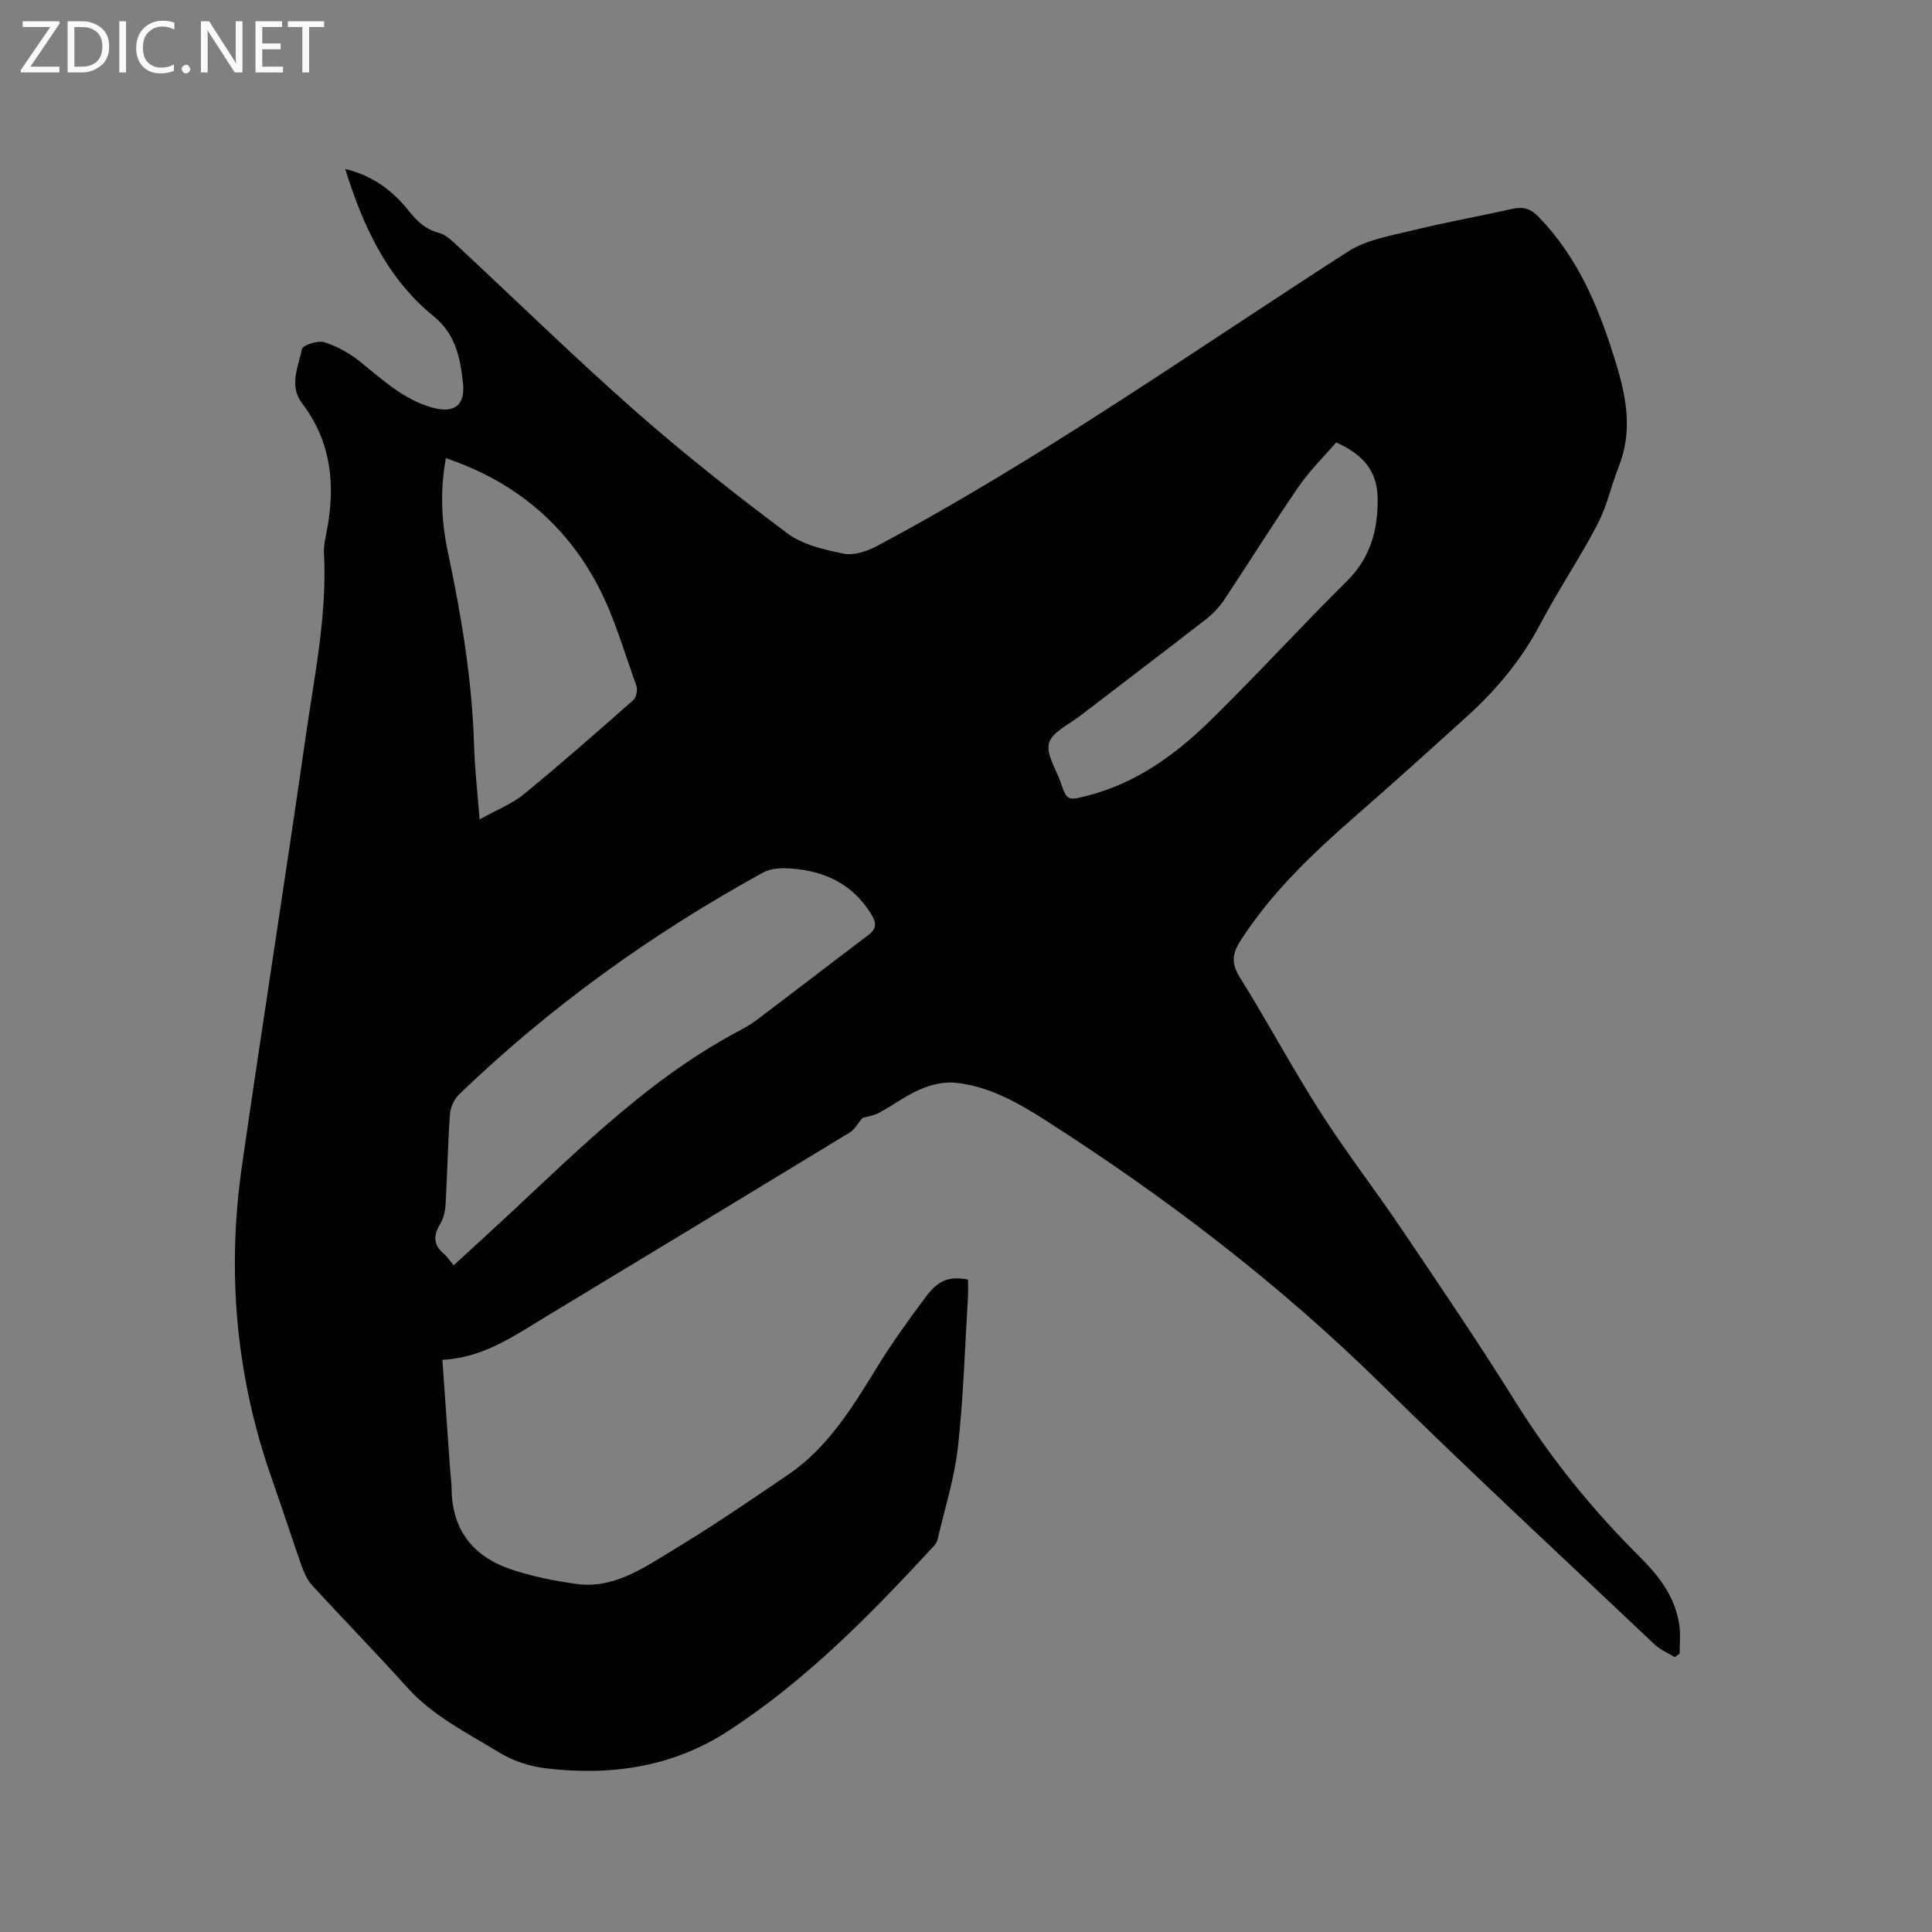 <svg enable-background="new 0 0 400 400" viewBox="0 0 400 400" xmlns="http://www.w3.org/2000/svg"><rect x="0" y="0" width="400" height="400" fill="#808080" stroke="none"/><path d="m178.56 231.47c-1.06 1.25-1.64 2.4-2.58 2.97-20.99 12.78-42.02 25.51-63.05 38.22-6.6 3.99-12.98 8.49-21.34 8.87.56 7.98 1.09 15.46 1.62 22.94.09 1.27.28 2.54.29 3.8.08 8.45 4.43 13.95 12.17 16.6 4.37 1.49 8.99 2.41 13.58 3.06 7.74 1.1 13.89-3.26 19.99-6.94 8.16-4.92 16.05-10.31 23.93-15.67 8.2-5.58 13.24-13.83 18.31-22.09 3.14-5.12 6.67-10.03 10.28-14.84 2.61-3.47 4.91-4.19 8.65-3.47 0 1.2.07 2.45-.01 3.69-.63 10.37-.93 20.78-2.08 31.09-.71 6.38-2.72 12.61-4.17 18.9-.11.49-.37 1.01-.71 1.38-13.1 14.2-26.6 28.03-42.94 38.57-11.41 7.36-24.26 9.17-37.56 7.55-3.29-.4-6.75-1.53-9.56-3.25-6.64-4.07-13.73-7.53-19.1-13.51-6.44-7.18-13.21-14.07-19.72-21.19-1.07-1.17-1.72-2.83-2.26-4.36-2.04-5.77-3.89-11.61-5.93-17.38-7.51-21.2-9.47-42.97-6.26-65.16 4.3-29.77 8.98-59.49 13.26-89.26 1.79-12.46 4.39-24.86 3.7-37.58-.07-1.35.25-2.74.51-4.09 1.92-9.63 1.14-18.71-5.05-26.84-2.75-3.61-.77-7.56-.01-11.22.17-.81 3.27-1.82 4.61-1.41 2.64.83 5.24 2.27 7.41 4.02 4.63 3.72 8.98 7.82 14.87 9.49 4.64 1.32 7.01-.4 6.43-5.27-.6-5.05-1.47-9.89-6.11-13.66-9.52-7.73-14.53-18.48-18.26-30.45 5.78 1.4 9.87 4.55 13.18 8.7 1.71 2.15 3.48 3.81 6.23 4.54 1.33.35 2.54 1.47 3.6 2.46 12.34 11.48 24.4 23.27 37.04 34.41 10.09 8.89 20.68 17.24 31.45 25.3 3.2 2.4 7.66 3.42 11.72 4.24 2.11.43 4.84-.5 6.87-1.58 33.92-18.06 65.27-40.23 97.52-60.96 3.92-2.52 9.04-3.32 13.71-4.47 6.68-1.65 13.47-2.83 20.18-4.35 2.26-.51 3.79-.21 5.55 1.6 8.48 8.73 12.79 19.5 16.22 30.89 2.11 7.01 3.19 13.76.43 20.77-1.57 3.99-2.48 8.29-4.45 12.06-3.68 7.03-8.15 13.65-11.85 20.67-3.87 7.35-9.05 13.54-15.13 19.05-7.62 6.9-15.25 13.8-23 20.56-8.89 7.76-17.42 15.81-23.87 25.83-1.74 2.7-2.01 4.72-.18 7.65 5.73 9.15 10.81 18.72 16.63 27.82 5.36 8.38 11.46 16.27 17.02 24.52 7.94 11.77 15.92 23.52 23.44 35.57 7.34 11.77 15.98 22.4 25.8 32.15 4.03 4.01 7.43 8.49 8.14 14.38.22 1.83.03 3.71.03 5.57-.33.24-.67.48-1 .73-1.39-.85-2.98-1.49-4.14-2.58-18.94-17.93-38.07-35.67-56.66-53.95-21.12-20.77-44.47-38.6-69.36-54.53-5.82-3.73-11.86-7.18-18.88-7.87-2.34-.23-4.97.43-7.17 1.37-2.99 1.29-5.66 3.31-8.55 4.87-1.16.6-2.51.79-3.43 1.07zm-84.63 30.5c2.33-2.14 4.57-4.22 6.83-6.28 16.66-15.18 32.22-31.72 52.51-42.4 1.31-.69 2.58-1.48 3.76-2.38 7.59-5.75 15.14-11.57 22.74-17.31 1.68-1.27 1.76-2.43.67-4.23-3.82-6.29-9.62-9.05-16.65-9.55-1.91-.14-4.17-.07-5.77.81-22.96 12.62-44.11 27.77-62.99 45.98-1.01.98-1.77 2.66-1.87 4.06-.44 6.13-.54 12.29-.89 18.43-.08 1.43-.36 3.01-1.08 4.19-1.48 2.43-1.56 4.41.73 6.32.72.61 1.24 1.45 2.01 2.36zm-1.62-167.11c-1.22 6.73-.93 13.07.39 19.3 2.82 13.28 5.05 26.61 5.45 40.21.15 4.83.71 9.65 1.15 15.28 3.44-1.93 6.67-3.18 9.21-5.26 7.7-6.3 15.17-12.88 22.63-19.47.62-.55.91-2.12.61-2.95-2.54-7.03-4.58-14.37-8.07-20.92-6.76-12.7-17.28-21.45-31.37-26.19zm184.34-3.26c-2.43 2.82-5.42 5.74-7.75 9.11-5.28 7.67-10.2 15.59-15.36 23.35-1.03 1.55-2.37 3-3.84 4.14-8.7 6.77-17.5 13.41-26.23 20.13-2.25 1.73-5.62 3.23-6.28 5.48s1.4 5.32 2.34 8c1.41 4.01 1.43 3.99 5.64 2.92 10.09-2.58 18.23-8.5 25.46-15.59 9.61-9.42 18.7-19.38 28.26-28.86 4.85-4.81 6.39-10.49 6.34-16.99-.05-5.37-2.56-8.99-8.58-11.69z" fill="#010104"/><g fill="#fbfafa"><path d="m12.4 4.8-6.1 9h6v1.2h-8v-.5l6.1-8.9h-5.7v-1.2h7.6v.4z"/><path d="m14 15v-10.6h3c1.6 0 2.9.5 4 1.4s1.6 2.2 1.6 3.8-.5 3-1.6 3.9-2.4 1.5-4 1.5zm1.4-9.4v8.2h1.6c1.3 0 2.4-.4 3.1-1.1s1.1-1.8 1.1-3.1-.4-2.3-1.2-3-1.8-1-3.1-1z"/><path d="m26.1 4.4v10.6h-1.4v-10.6z"/><path d="m36.1 14.6c-.8.4-1.8.6-2.9.6-1.5 0-2.7-.5-3.6-1.4s-1.4-2.2-1.4-3.8c0-1.7.5-3.1 1.5-4.1s2.3-1.6 3.9-1.6c1 0 1.8.1 2.5.4v1.4c-.8-.4-1.6-.6-2.5-.6-1.2 0-2.1.4-2.9 1.2s-1.1 1.8-1.1 3.2c0 1.3.3 2.3 1 3s1.6 1.1 2.7 1.1c1 0 2-.2 2.7-.7v1.3z"/><path d="m37.6 14.3c0-.2.1-.5.3-.6s.4-.3.6-.3c.3 0 .5.1.6.3s.3.4.3.6-.1.4-.3.6-.4.3-.6.3c-.3 0-.5-.1-.6-.3s-.3-.4-.3-.6z"/><path d="m50.2 15h-1.6l-5.3-8.2c-.2-.2-.3-.5-.4-.7 0 .2.1.7.1 1.5v7.4h-1.4v-10.6h1.7l5.2 8.1c.2.4.4.6.4.7 0-.3-.1-.8-.1-1.5v-7.3h1.4z"/><path d="m58.6 15h-5.7v-10.6h5.5v1.2h-4.1v3.4h3.8v1.2h-3.8v3.6h4.3z"/><path d="m67.1 5.6h-3.1v9.4h-1.4v-9.4h-3v-1.2h7.5z"/></g></svg>